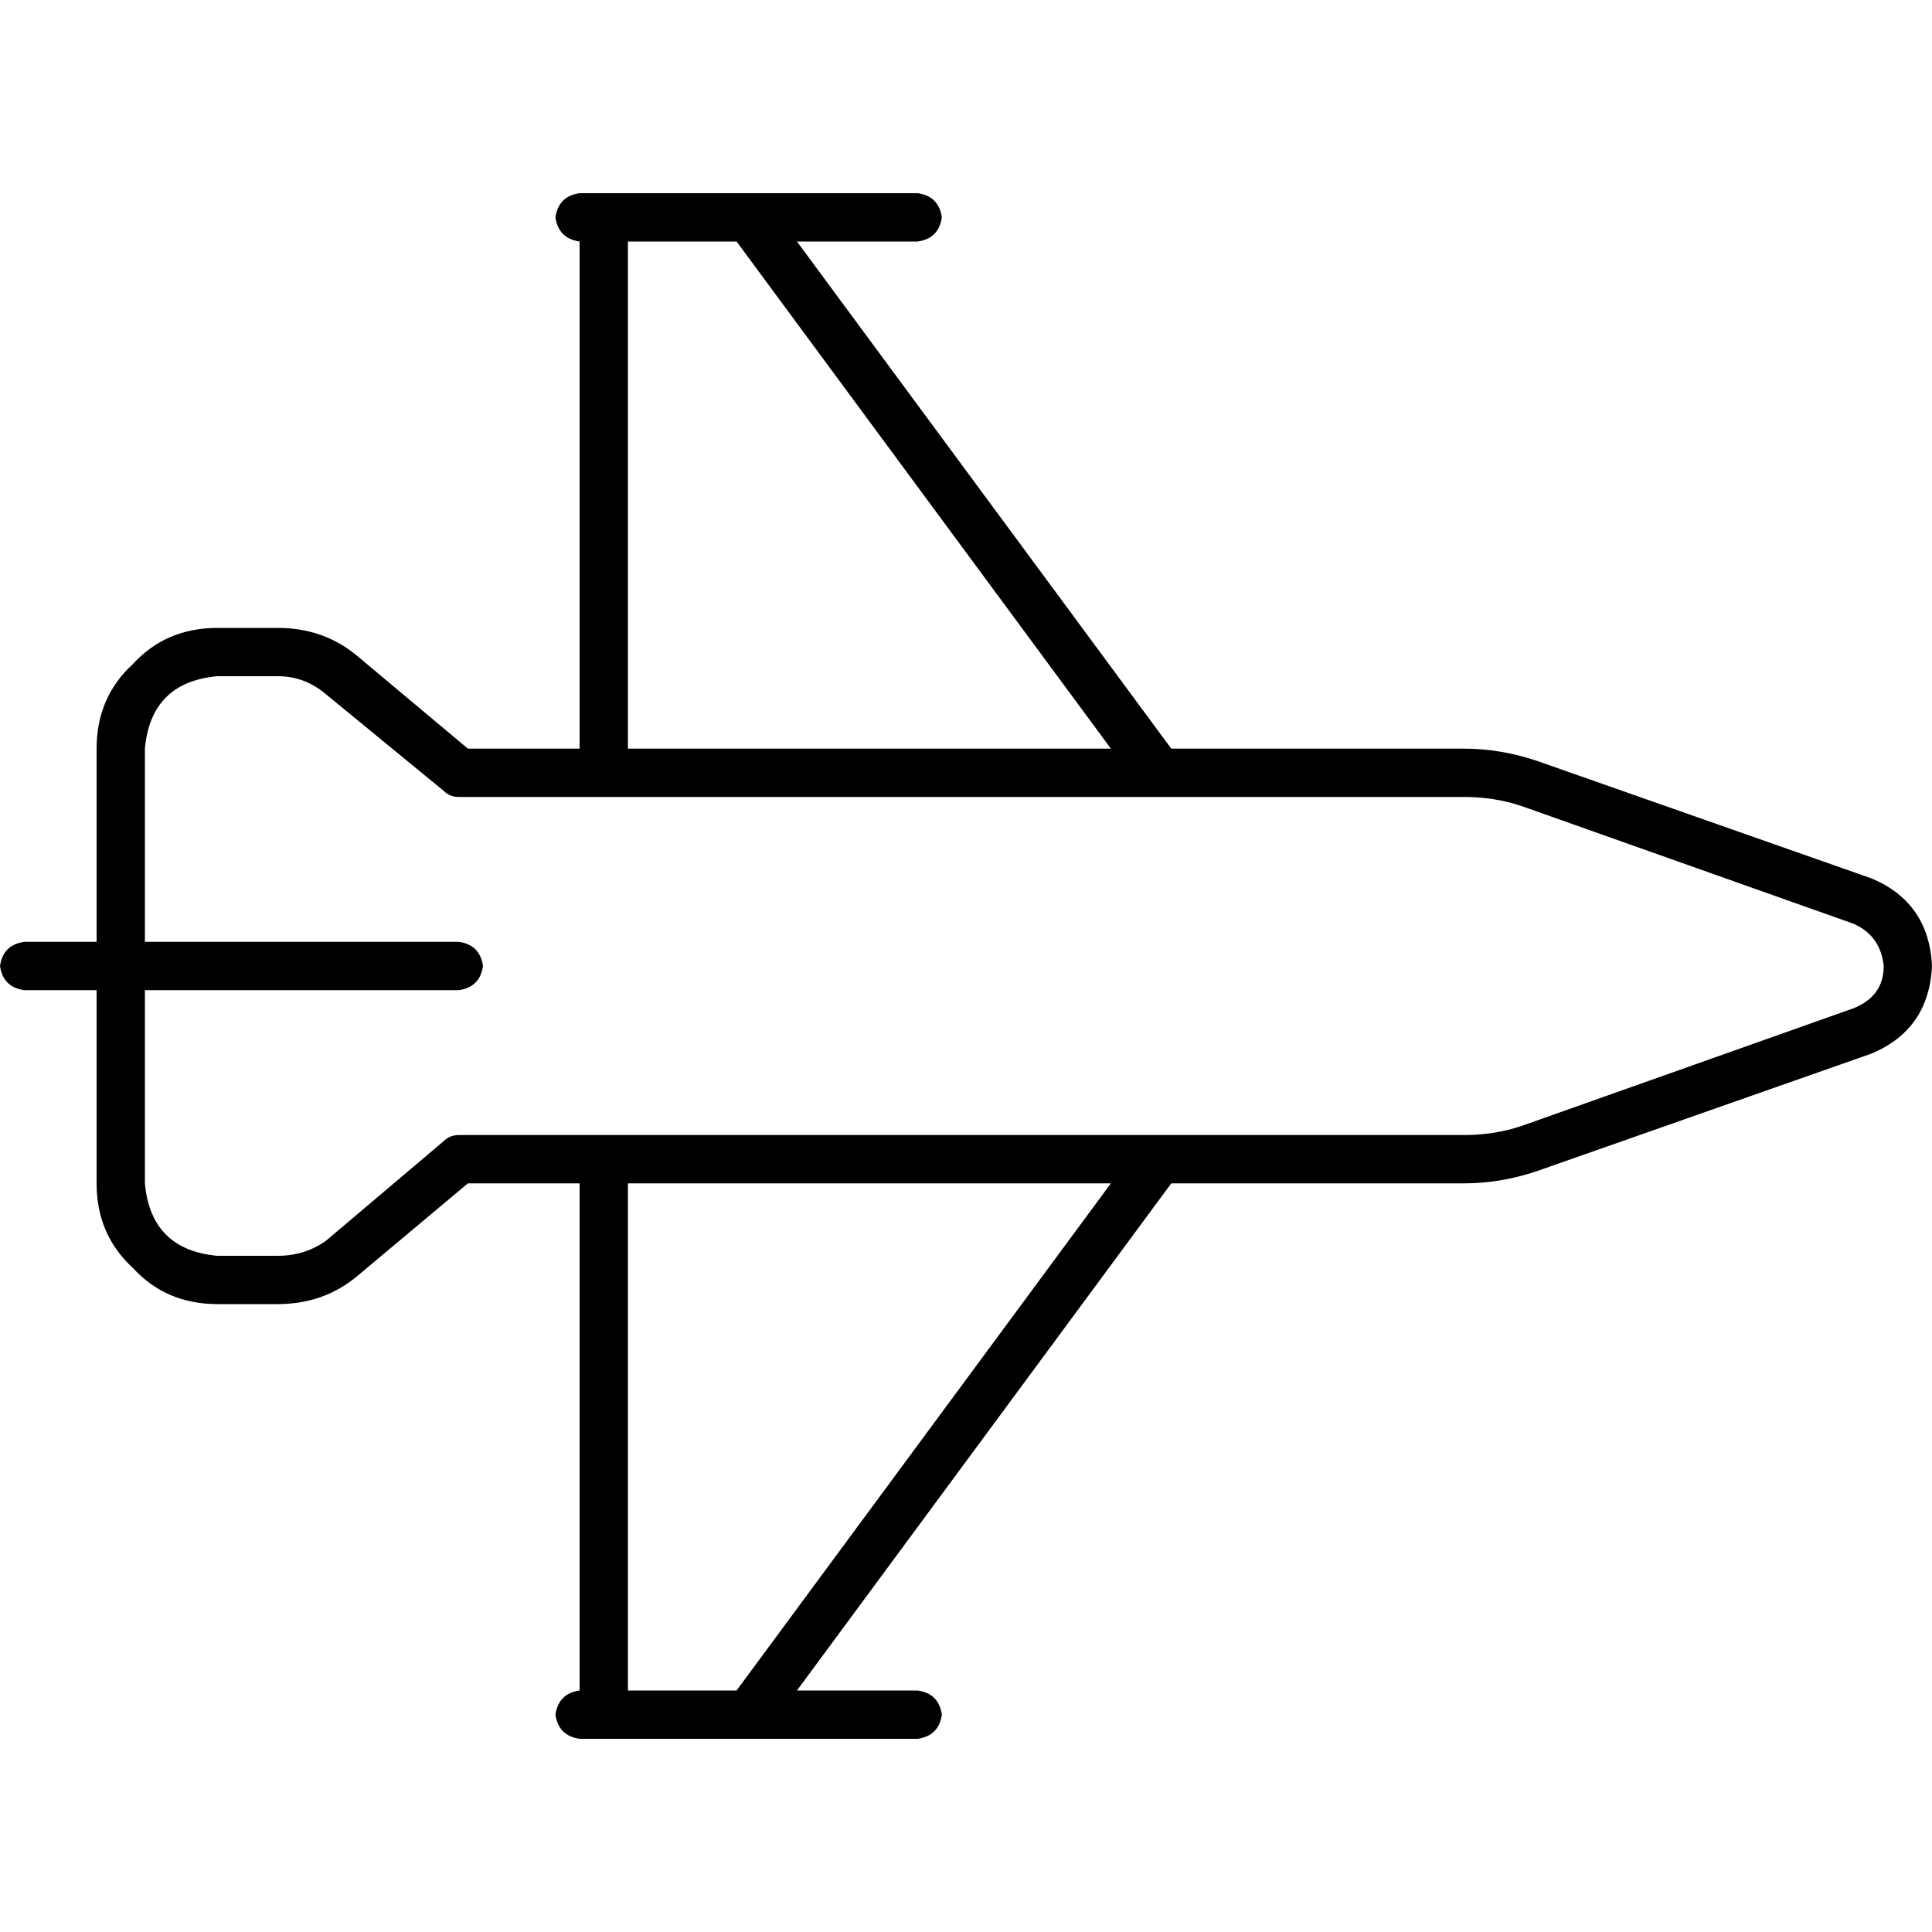 <svg xmlns="http://www.w3.org/2000/svg" viewBox="0 0 512 512">
  <path d="M 166.4 64 L 195.2 64 L 166.4 64 L 195.2 64 L 294.4 198.4 L 294.4 198.4 L 166.4 198.4 L 166.4 198.4 L 166.4 64 L 166.4 64 Z M 307.2 211.2 L 388 211.2 L 307.2 211.2 L 388 211.2 Q 396 211.2 403.2 213.6 L 491.2 244.8 L 491.2 244.8 Q 498.4 248 499.2 256 Q 499.2 264 491.2 267.2 L 403.2 298.4 L 403.2 298.4 Q 396 300.8 388 300.8 L 307.2 300.8 L 307.2 300.8 L 307.2 300.8 L 307.2 300.8 L 121.6 300.8 L 121.6 300.8 Q 119.2 300.8 117.6 302.4 L 86.4 328.8 L 86.4 328.8 Q 80.8 332.8 73.6 332.8 L 57.6 332.8 L 57.6 332.8 Q 40 331.2 38.4 313.6 L 38.4 262.4 L 38.4 262.4 L 121.6 262.4 L 121.6 262.4 Q 127.2 261.6 128 256 Q 127.2 250.4 121.6 249.6 L 38.4 249.6 L 38.4 249.6 L 38.4 198.4 L 38.4 198.4 Q 40 180.8 57.6 179.2 L 73.6 179.2 L 73.6 179.2 Q 80.8 179.2 86.4 184 L 117.6 209.6 L 117.6 209.6 Q 119.2 211.2 121.6 211.2 L 307.2 211.2 L 307.2 211.2 L 307.2 211.2 L 307.2 211.2 Z M 25.6 262.4 L 25.6 313.6 L 25.6 262.4 L 25.6 313.6 Q 25.6 327.2 35.2 336 Q 44 345.6 57.6 345.6 L 73.6 345.6 L 73.6 345.6 Q 85.6 345.6 94.4 338.4 L 124 313.6 L 124 313.6 L 153.6 313.6 L 153.6 313.6 L 153.6 448 L 153.6 448 Q 148 448.8 147.2 454.4 Q 148 460 153.6 460.8 L 160 460.8 L 198.4 460.8 L 198.4 460.8 L 198.4 460.8 L 243.2 460.8 L 243.2 460.8 Q 248.8 460 249.6 454.4 Q 248.8 448.8 243.2 448 L 211.2 448 L 211.2 448 L 310.4 313.6 L 310.4 313.6 L 388 313.6 L 388 313.6 Q 397.6 313.6 407.2 310.4 L 496 279.2 L 496 279.2 Q 511.2 272.8 512 256 Q 511.2 239.2 496 232.8 L 407.2 201.6 L 407.2 201.6 Q 397.6 198.4 388 198.4 L 310.4 198.4 L 310.4 198.4 L 211.2 64 L 211.2 64 L 243.2 64 L 243.2 64 Q 248.8 63.2 249.6 57.6 Q 248.8 52 243.2 51.2 L 198.4 51.2 L 198.4 51.2 L 198.4 51.2 L 198.4 51.2 L 160 51.2 L 153.6 51.2 Q 148 52 147.2 57.6 Q 148 63.2 153.6 64 L 153.6 198.4 L 153.6 198.4 L 124 198.4 L 124 198.4 L 94.4 173.6 L 94.4 173.6 Q 85.6 166.4 73.6 166.4 L 57.6 166.4 L 57.6 166.4 Q 44 166.4 35.2 176 Q 25.6 184.8 25.6 198.4 L 25.6 249.6 L 25.6 249.6 L 6.4 249.6 L 6.4 249.6 Q 0.8 250.4 0 256 Q 0.8 261.6 6.4 262.4 L 25.6 262.4 L 25.6 262.4 Z M 166.4 313.6 L 294.4 313.6 L 166.4 313.6 L 294.4 313.6 L 195.2 448 L 195.2 448 L 166.4 448 L 166.4 448 L 166.4 313.6 L 166.4 313.6 Z" />
</svg>